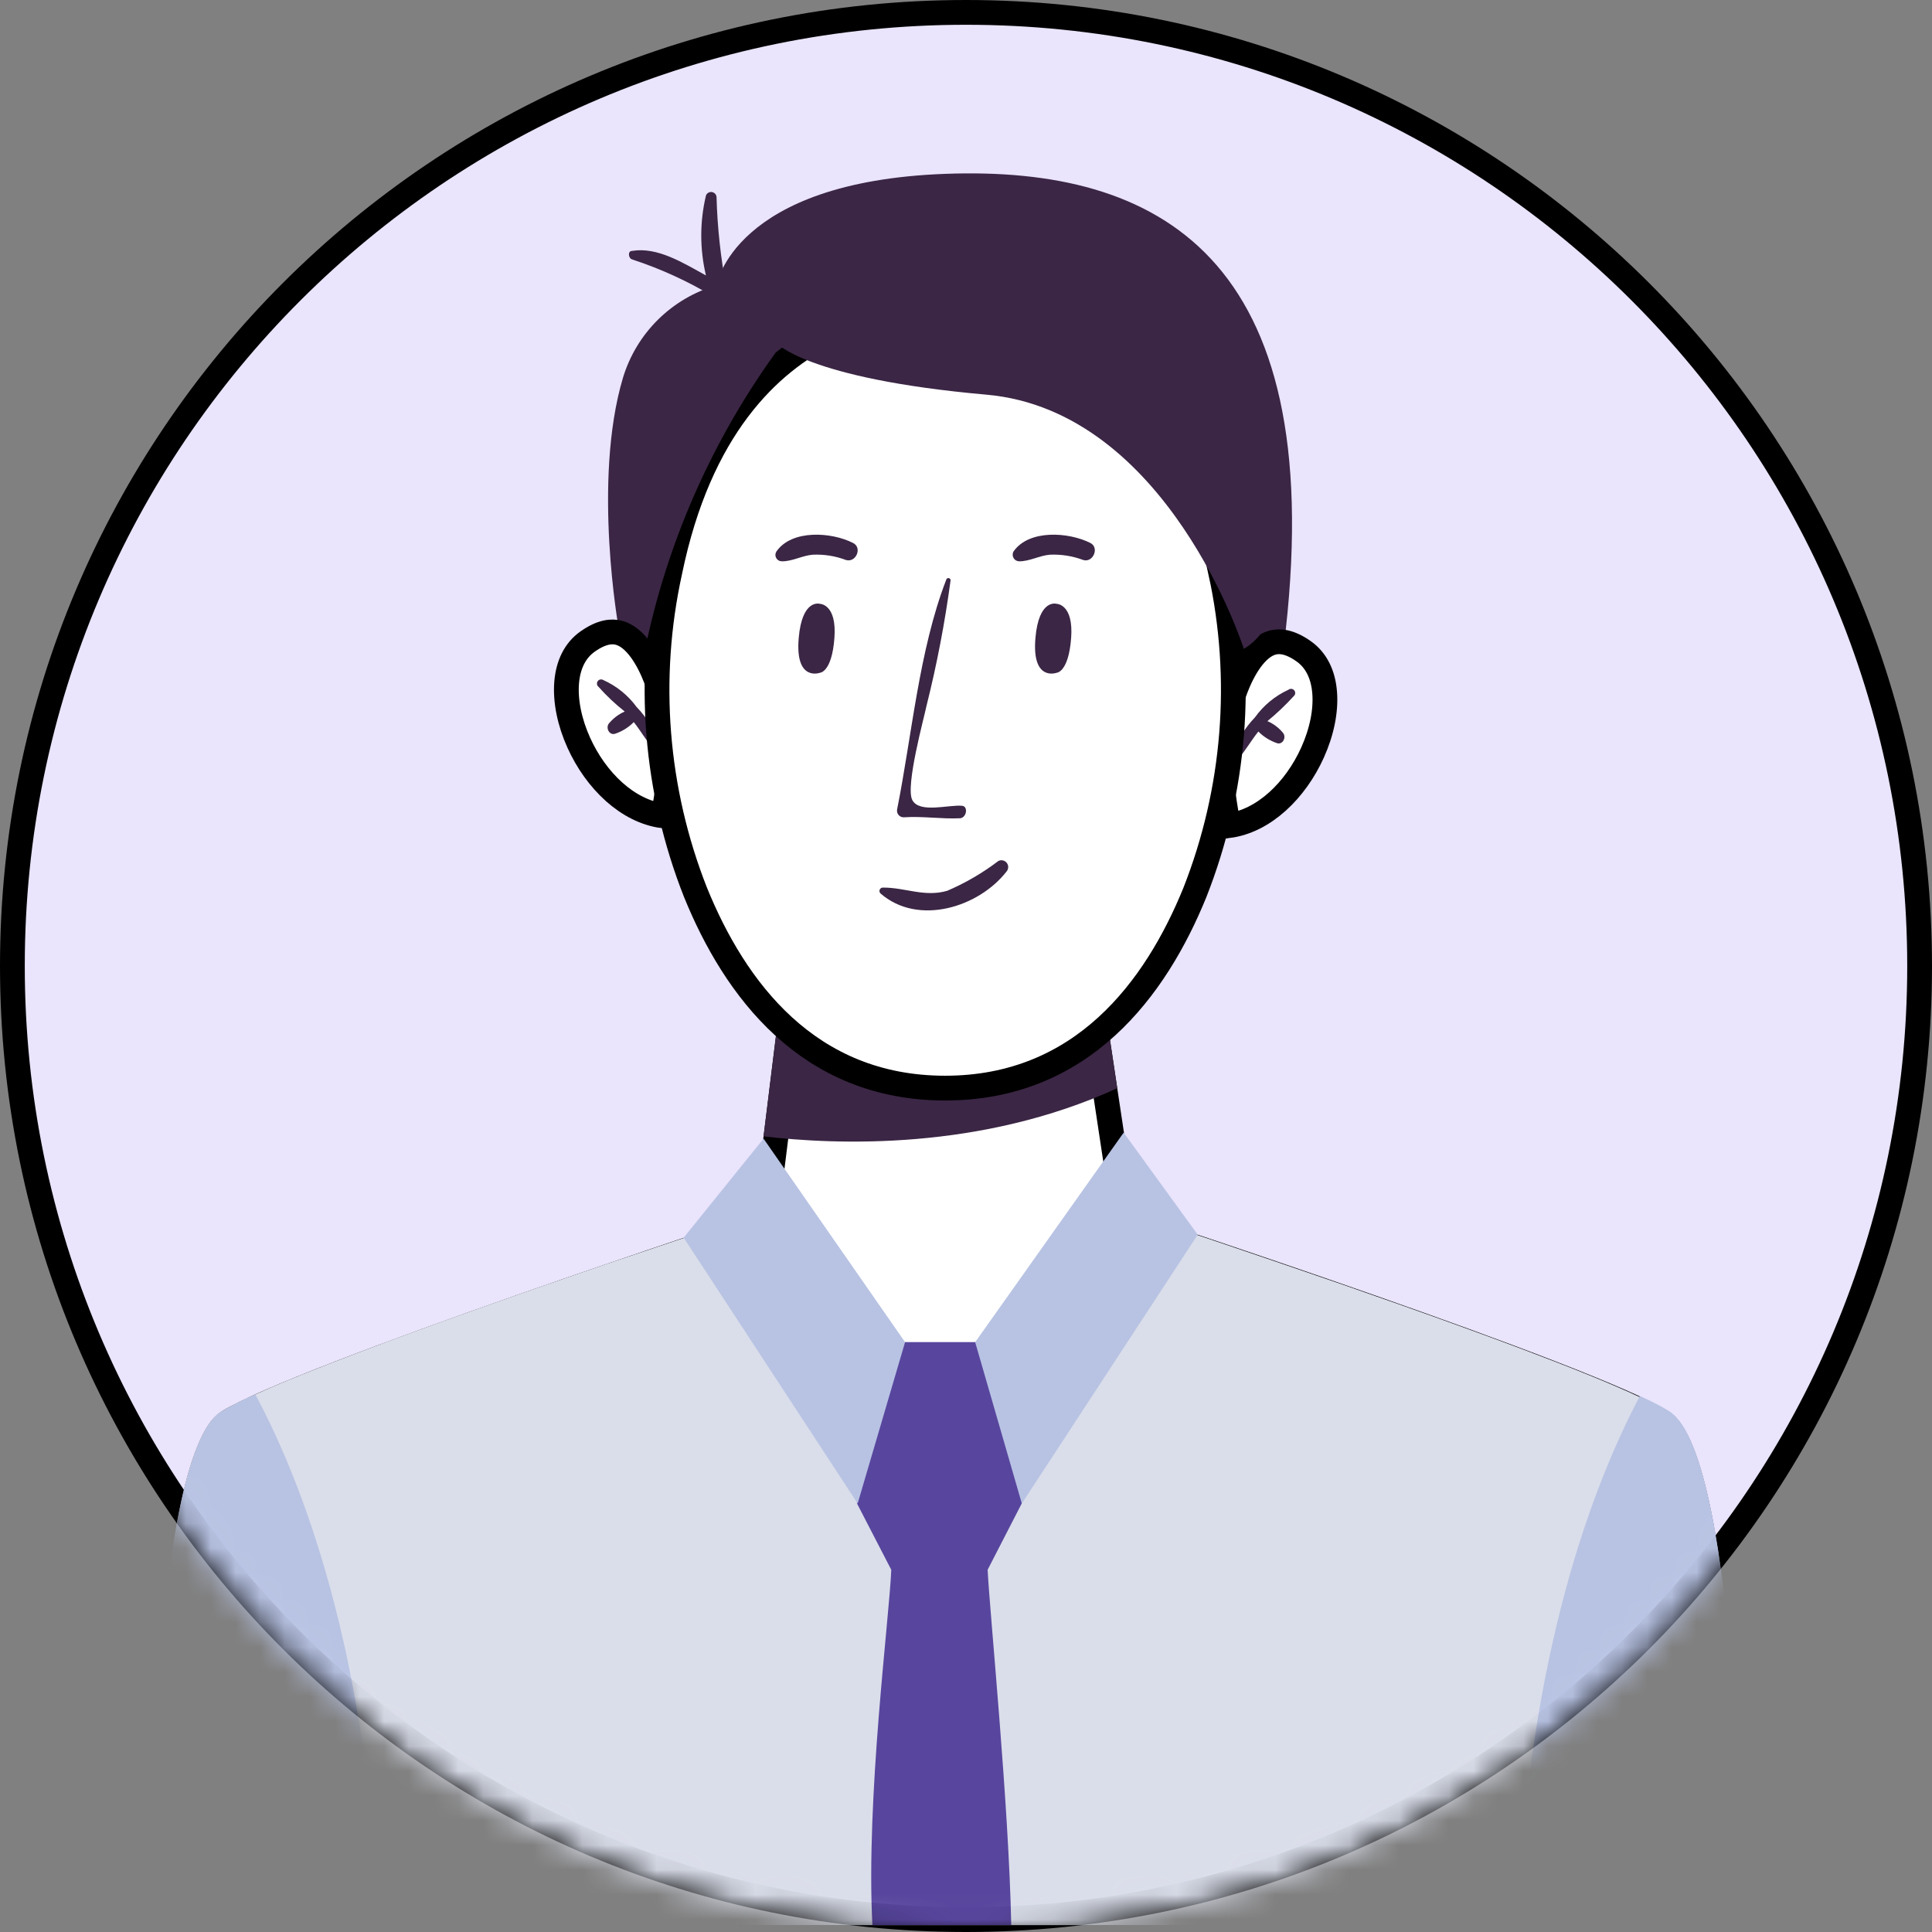 <svg width="78" height="78" viewBox="0 0 78 78" fill="none" xmlns="http://www.w3.org/2000/svg">
<rect x="0" y="0" width="78" height="78" fill="#808080" stroke="none"/>
<path d="M77.5 39C77.5 60.263 60.263 77.5 39 77.5C17.737 77.5 0.5 60.263 0.5 39C0.5 17.737 17.737 0.5 39 0.5C60.263 0.5 77.5 17.737 77.5 39Z" fill="#EAE4FC" stroke="black"/>
<mask id="mask0_2926_3995" style="mask-type:alpha" maskUnits="userSpaceOnUse" x="0" y="0" width="78" height="78">
<path d="M77.5 39C77.5 60.263 60.263 77.5 39 77.5C17.737 77.5 0.5 60.263 0.5 39C0.5 17.737 17.737 0.5 39 0.5C60.263 0.5 77.5 17.737 77.5 39Z" fill="#EAE4FC" stroke="black"/>
</mask>
<g mask="url(#mask0_2926_3995)">
<path d="M69.816 76.916C69.817 77.029 69.818 77.132 69.819 77.224H6.503C6.503 77.132 6.504 77.029 6.506 76.915C6.511 76.397 6.523 75.655 6.545 74.759C6.591 72.966 6.682 70.558 6.864 68.094C7.046 65.626 7.318 63.118 7.722 61.119C7.925 60.118 8.157 59.263 8.421 58.61C8.693 57.934 8.964 57.565 9.189 57.422C9.869 56.991 11.53 56.278 13.699 55.438C15.847 54.606 18.442 53.668 20.948 52.788C23.455 51.907 25.87 51.084 27.659 50.482C28.554 50.18 29.292 49.934 29.806 49.763C30.063 49.678 30.264 49.611 30.401 49.566L30.534 49.522H30.972L31.058 48.529L31.001 48.519L31.323 45.941L31.323 45.941L32.093 39.683H43.965L44.611 44.001L44.611 44.001L45.293 48.519L45.232 48.529L45.315 49.522H45.788L45.921 49.566C46.058 49.611 46.259 49.677 46.516 49.762C47.03 49.933 47.767 50.178 48.661 50.478C50.45 51.08 52.864 51.9 55.369 52.779C57.875 53.658 60.469 54.595 62.616 55.428C64.785 56.269 66.443 56.984 67.122 57.421C67.349 57.566 67.621 57.939 67.893 58.616C68.157 59.271 68.39 60.128 68.593 61.129C68.998 63.129 69.271 65.637 69.454 68.103C69.637 70.565 69.729 72.971 69.775 74.762C69.798 75.658 69.81 76.399 69.816 76.916Z" fill="white" stroke="black"/>
<path d="M24.985 25.408C24.985 25.408 23.901 19.435 25.152 15.248C25.421 14.361 25.907 13.555 26.566 12.904C27.226 12.252 28.038 11.776 28.928 11.518C28.928 11.518 29.591 7.331 38.18 7.018C46.768 6.705 53.58 10.359 51.909 25.43L49.766 28.84L38.081 17.574C38.081 17.574 28.089 24.035 27.204 27.108C26.319 30.182 24.985 25.408 24.985 25.408Z" fill="#3B2645"/>
<path d="M45.106 43.934C39.591 46.459 33.779 46.223 30.827 45.879L31.651 39.221H44.396L45.106 43.934Z" fill="#3B2645"/>
<path d="M49.64 28.5L49.688 28.428L49.709 28.345L49.709 28.345L49.709 28.345L49.709 28.344L49.709 28.344L49.711 28.338L49.719 28.309C49.726 28.283 49.737 28.243 49.753 28.192C49.784 28.09 49.832 27.944 49.898 27.774C50.03 27.431 50.227 27.008 50.488 26.649C50.754 26.284 51.05 26.034 51.366 25.946C51.658 25.865 52.065 25.893 52.635 26.296C53.143 26.656 53.423 27.235 53.48 27.965C53.538 28.701 53.363 29.557 52.992 30.38C52.299 31.916 51.021 33.149 49.598 33.335C49.584 33.266 49.569 33.191 49.554 33.108C49.478 32.709 49.389 32.161 49.33 31.569C49.271 30.974 49.245 30.348 49.291 29.788C49.338 29.215 49.457 28.774 49.64 28.5Z" fill="white" stroke="black"/>
<path d="M52.016 27.848C51.477 28.096 51.011 28.48 50.666 28.962C50.258 29.387 49.946 29.894 49.75 30.449C49.705 30.617 49.941 30.693 50.04 30.579C50.315 30.251 50.528 29.877 50.803 29.534C51.017 29.749 51.278 29.911 51.566 30.007C51.795 30.068 51.932 29.77 51.81 29.603C51.64 29.389 51.42 29.221 51.169 29.114C51.546 28.805 51.9 28.468 52.229 28.108C52.264 28.079 52.285 28.039 52.29 27.994C52.294 27.95 52.281 27.906 52.252 27.871C52.224 27.837 52.183 27.815 52.139 27.811C52.094 27.806 52.05 27.82 52.016 27.848V27.848Z" fill="#3B2645"/>
<path d="M26.658 27.948L26.658 27.948L26.658 27.948L26.658 27.948L26.68 28.032L26.728 28.105C26.913 28.378 27.032 28.818 27.079 29.388C27.126 29.946 27.1 30.57 27.04 31.163C26.981 31.754 26.891 32.302 26.815 32.702C26.799 32.788 26.783 32.867 26.768 32.938C25.341 32.753 24.06 31.519 23.366 29.983C22.994 29.16 22.819 28.304 22.876 27.569C22.934 26.839 23.214 26.26 23.724 25.9C24.296 25.497 24.705 25.468 24.998 25.55C25.316 25.638 25.612 25.888 25.878 26.253C26.14 26.612 26.337 27.035 26.47 27.378C26.535 27.548 26.583 27.693 26.614 27.795C26.63 27.846 26.641 27.886 26.649 27.913L26.657 27.941L26.658 27.948L26.658 27.948Z" fill="white" stroke="black"/>
<path d="M24.351 27.452C24.888 27.692 25.354 28.068 25.701 28.543C26.121 28.977 26.441 29.498 26.64 30.068C26.685 30.236 26.449 30.312 26.35 30.198C26.067 29.87 25.862 29.496 25.587 29.153C25.375 29.37 25.113 29.532 24.824 29.626C24.588 29.687 24.458 29.389 24.573 29.221C24.747 29.007 24.969 28.837 25.221 28.726C24.839 28.424 24.484 28.09 24.161 27.726C24.128 27.7 24.108 27.662 24.102 27.62C24.096 27.578 24.106 27.536 24.13 27.502C24.154 27.467 24.19 27.443 24.231 27.434C24.272 27.425 24.315 27.431 24.351 27.452V27.452Z" fill="#3B2645"/>
<path d="M38.111 12.413L38.112 12.413L38.112 12.413L38.112 12.413L38.157 12.417L38.202 12.413L38.202 12.413L38.202 12.413L38.203 12.413L38.204 12.412L38.218 12.411C38.232 12.41 38.254 12.409 38.284 12.408C38.344 12.405 38.435 12.402 38.553 12.402C38.791 12.402 39.137 12.415 39.563 12.466C40.414 12.568 41.576 12.822 42.811 13.431C45.257 14.637 48.066 17.269 49.276 23.076L49.766 22.974L49.277 23.081C50.224 27.405 49.863 31.912 48.241 36.03C46.659 39.921 43.689 43.93 38.157 43.93C32.625 43.93 29.663 39.921 28.08 36.029C26.455 31.913 26.094 27.405 27.044 23.082L27.044 23.082L27.045 23.075C28.24 17.268 31.047 14.637 33.495 13.431C34.731 12.823 35.894 12.568 36.748 12.466C37.174 12.415 37.522 12.402 37.759 12.402C37.878 12.402 37.97 12.405 38.03 12.408C38.06 12.409 38.082 12.41 38.096 12.411L38.11 12.412L38.111 12.413Z" fill="white" stroke="black"/>
<path d="M38.843 32.532C38.309 32.478 37.112 32.852 36.83 32.295C36.547 31.738 37.31 28.97 37.409 28.482C37.827 26.815 38.15 25.127 38.378 23.424C38.378 23.333 38.225 23.287 38.195 23.424C37.104 26.254 36.814 29.702 36.219 32.676C36.212 32.716 36.212 32.756 36.222 32.795C36.232 32.834 36.25 32.87 36.276 32.901C36.302 32.932 36.334 32.956 36.37 32.973C36.407 32.989 36.446 32.998 36.486 32.997C37.249 32.944 38.012 33.073 38.775 33.035C39.034 32.989 39.087 32.554 38.843 32.532Z" fill="#3B2645"/>
<path d="M33.1 27.162C33.1 27.162 32.093 27.536 32.246 25.759C32.383 24.157 33.1 24.378 33.1 24.378C33.1 24.378 33.794 24.378 33.687 25.766C33.581 27.154 33.1 27.162 33.1 27.162Z" fill="#3B2645"/>
<path d="M42.657 27.162C42.657 27.162 41.65 27.536 41.803 25.759C41.94 24.157 42.657 24.378 42.657 24.378C42.657 24.378 43.351 24.378 43.244 25.766C43.138 27.154 42.657 27.162 42.657 27.162Z" fill="#3B2645"/>
<path d="M34.442 21.922C33.58 21.48 31.971 21.365 31.346 22.265C31.321 22.305 31.307 22.351 31.306 22.398C31.305 22.445 31.317 22.491 31.341 22.532C31.364 22.573 31.398 22.607 31.44 22.629C31.481 22.652 31.527 22.663 31.574 22.662C32.002 22.662 32.375 22.433 32.81 22.395C33.267 22.374 33.724 22.446 34.152 22.608C34.557 22.73 34.824 22.113 34.442 21.922Z" fill="#3B2645"/>
<path d="M44.022 21.922C43.153 21.48 41.543 21.365 40.918 22.265C40.895 22.305 40.884 22.351 40.884 22.397C40.885 22.443 40.897 22.488 40.92 22.528C40.943 22.568 40.976 22.602 41.016 22.625C41.056 22.648 41.101 22.661 41.147 22.662C41.574 22.662 41.955 22.433 42.382 22.395C42.842 22.374 43.301 22.447 43.732 22.608C44.129 22.73 44.396 22.113 44.022 21.922Z" fill="#3B2645"/>
<path d="M31.3 14.257C28.814 17.708 27.057 21.629 26.136 25.782L24.984 23.76C24.984 23.76 26.868 12.617 31.3 14.257Z" fill="#3B2645"/>
<path d="M70.322 77.724H6C6 77.724 6 58.854 8.921 57C9.367 56.735 9.831 56.5 10.309 56.298C11.347 55.818 12.773 55.254 14.39 54.636C17.51 53.446 21.331 52.111 24.466 51.036C27.86 49.899 30.453 49.022 30.453 49.022L34.9 57.046L37.951 62.576L41.071 57.237L45.853 49.03C45.853 49.03 48.439 49.884 51.848 51.051C54.846 52.073 58.461 53.339 61.497 54.483C63.396 55.2 65.059 55.864 66.188 56.398C66.599 56.57 66.997 56.774 67.377 57.008C70.322 58.854 70.322 77.724 70.322 77.724Z" fill="#DADEEA"/>
<path d="M41.246 60.707L39.873 63.377C39.972 65.268 40.727 72.789 40.827 77.724H35.221C34.953 72.606 35.907 65.306 35.983 63.377L34.603 60.707L34.305 58.106L34.87 57.046L36.395 54.185H39.446L41.063 57.236L41.528 58.114L41.246 60.707Z" fill="#58469E"/>
<path d="M27.601 49.968L30.827 45.971L36.54 54.186L34.626 60.7L27.601 49.968Z" fill="#B8C3E3"/>
<path d="M48.355 49.846L45.365 45.727L39.37 54.186L41.254 60.7L48.355 49.846Z" fill="#B8C3E3"/>
<path d="M40.308 34.759C39.671 35.244 38.977 35.649 38.241 35.964C37.325 36.231 36.54 35.827 35.64 35.834C35.613 35.835 35.586 35.843 35.564 35.859C35.542 35.875 35.525 35.897 35.515 35.922C35.505 35.947 35.503 35.975 35.509 36.001C35.515 36.028 35.529 36.052 35.548 36.071C37.074 37.398 39.514 36.627 40.636 35.186C40.678 35.138 40.701 35.077 40.703 35.014C40.706 34.95 40.685 34.888 40.647 34.838C40.608 34.788 40.553 34.752 40.491 34.738C40.43 34.723 40.365 34.731 40.308 34.759V34.759Z" fill="#3B2645"/>
<path d="M31.3 13.814C31.3 13.814 32.505 15.286 39.827 15.934C47.15 16.583 50.216 26.193 50.216 26.193C50.216 26.193 52.855 24.904 50.979 19.939C49.102 14.973 43.26 9.878 43.26 9.878C43.26 9.878 31.033 7.948 31.3 13.814Z" fill="#3B2645"/>
<path d="M28.928 7.948C28.922 7.899 28.901 7.853 28.866 7.817C28.831 7.782 28.785 7.759 28.735 7.753C28.686 7.747 28.636 7.757 28.593 7.783C28.551 7.809 28.518 7.848 28.501 7.895C28.249 8.956 28.249 10.06 28.501 11.121C27.563 10.603 26.541 9.962 25.518 10.13C25.335 10.13 25.366 10.427 25.518 10.473C26.681 10.853 27.797 11.365 28.844 11.998C28.901 12.031 28.966 12.047 29.031 12.042C29.096 12.038 29.159 12.014 29.211 11.974C29.262 11.934 29.301 11.879 29.321 11.817C29.341 11.755 29.343 11.688 29.325 11.625C29.095 10.412 28.962 9.182 28.928 7.948V7.948Z" fill="#3B2645"/>
<path d="M15.305 77.724H6C6 77.724 6 58.853 8.921 57C9.367 56.735 9.831 56.5 10.309 56.298C12.193 59.815 14.871 66.679 15.305 77.724Z" fill="#B8C3E3"/>
<path d="M70.322 77.724H61.26C61.68 66.794 64.311 59.952 66.203 56.367C66.615 56.54 67.012 56.744 67.393 56.977C70.322 58.854 70.322 77.724 70.322 77.724Z" fill="#B8C3E3"/>
</g>
</svg>
